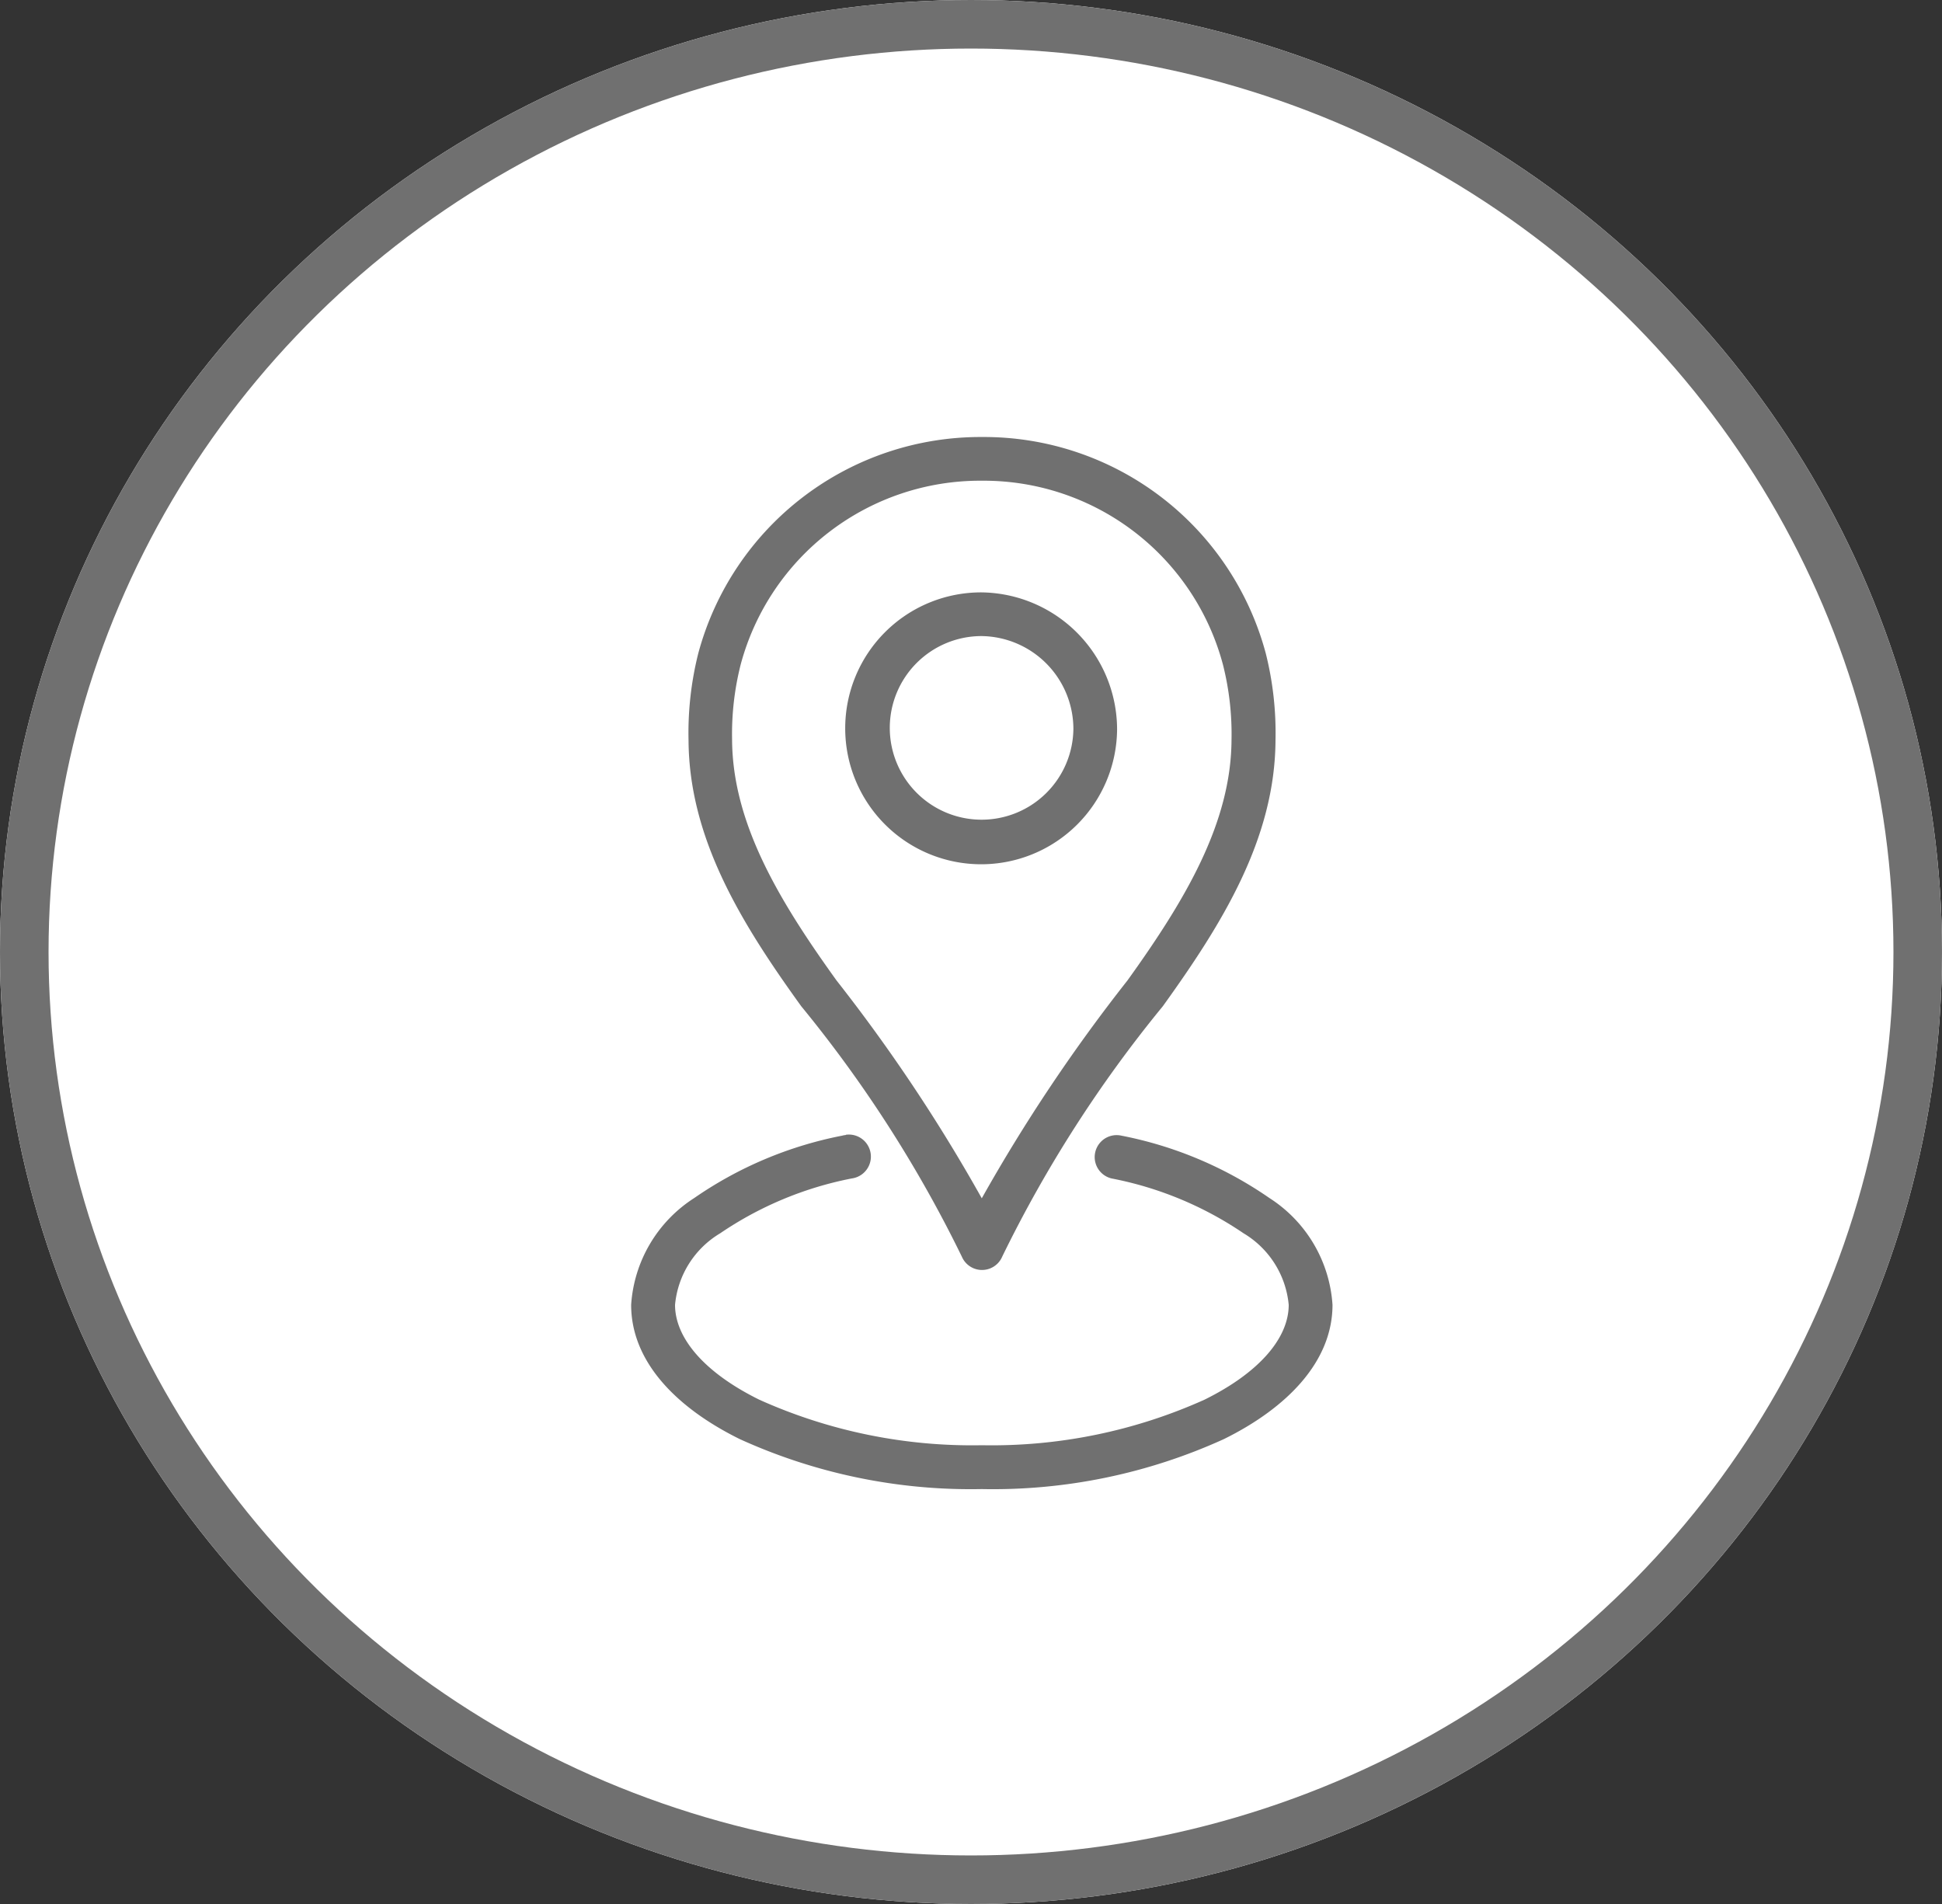 <svg xmlns="http://www.w3.org/2000/svg" width="40" height="39.216" viewBox="0 0 40 39.216">
  <rect x="0" y="0" width="40" height="39.216" fill="#333333" stroke="none"/>
  <g id="location" transform="translate(-622 -868)">
    <g id="Group_1234" data-name="Group 1234" transform="translate(0 65)">
      <g id="Group_1217" data-name="Group 1217" transform="translate(0 55)">
        <g id="Product_filled" data-name="Product filled" transform="translate(215 532)">
          <g id="Ellipse_53" data-name="Ellipse 53" transform="translate(407 216)" fill="#fff" stroke="#707070" stroke-width="1">
            <ellipse cx="20" cy="19.608" rx="20" ry="19.608" stroke="none"/>
            <ellipse cx="20" cy="19.608" rx="19.5" ry="19.108" fill="none"/>
          </g>
        </g>
      </g>
    </g>
    <g id="location-2" data-name="location" transform="translate(617 -77.361)">
      <path id="Path_1088" data-name="Path 1088" d="M25.223,2a6.018,6.018,0,0,0-5.841,4.458,6.716,6.716,0,0,0-.2,1.785c.01,2.037,1.1,3.788,2.321,5.481a26.326,26.326,0,0,1,3.308,5.157.452.452,0,0,0,.832,0,26.326,26.326,0,0,1,3.308-5.157c1.218-1.693,2.311-3.444,2.321-5.481a6.716,6.716,0,0,0-.2-1.785A6.01,6.01,0,0,0,25.231,2Zm0,.9h.007A5.1,5.1,0,0,1,30.19,6.69a5.827,5.827,0,0,1,.176,1.545c-.008,1.714-.952,3.3-2.144,4.959a34.767,34.767,0,0,0-3,4.486,34.726,34.726,0,0,0-2.991-4.486c-1.193-1.657-2.143-3.245-2.152-4.959a5.827,5.827,0,0,1,.176-1.545A5.107,5.107,0,0,1,25.223,2.9Zm-.014,2.3a2.8,2.8,0,1,0,2.8,2.815A2.827,2.827,0,0,0,25.209,5.2Zm0,.9a1.916,1.916,0,0,1,1.9,1.912,1.891,1.891,0,1,1-1.9-1.912ZM22.423,16.376a.451.451,0,0,0-.078.014A8.048,8.048,0,0,0,19.3,17.674a2.831,2.831,0,0,0-1.3,2.2c0,1.17.929,2.12,2.236,2.765a11.485,11.485,0,0,0,4.987,1.03,11.485,11.485,0,0,0,4.987-1.03c1.307-.646,2.236-1.6,2.236-2.765a2.831,2.831,0,0,0-1.3-2.2A8.048,8.048,0,0,0,28.1,16.39a.452.452,0,1,0-.2.882A7.289,7.289,0,0,1,30.613,18.4a1.922,1.922,0,0,1,.931,1.474c0,.676-.592,1.389-1.735,1.954a10.679,10.679,0,0,1-4.585.938,10.679,10.679,0,0,1-4.585-.938c-1.144-.565-1.735-1.278-1.735-1.954a1.922,1.922,0,0,1,.931-1.474,7.289,7.289,0,0,1,2.709-1.129.452.452,0,1,0-.12-.9Z" transform="translate(0 952.362)" fill="#707070"/>
    </g>
  </g>
</svg>
